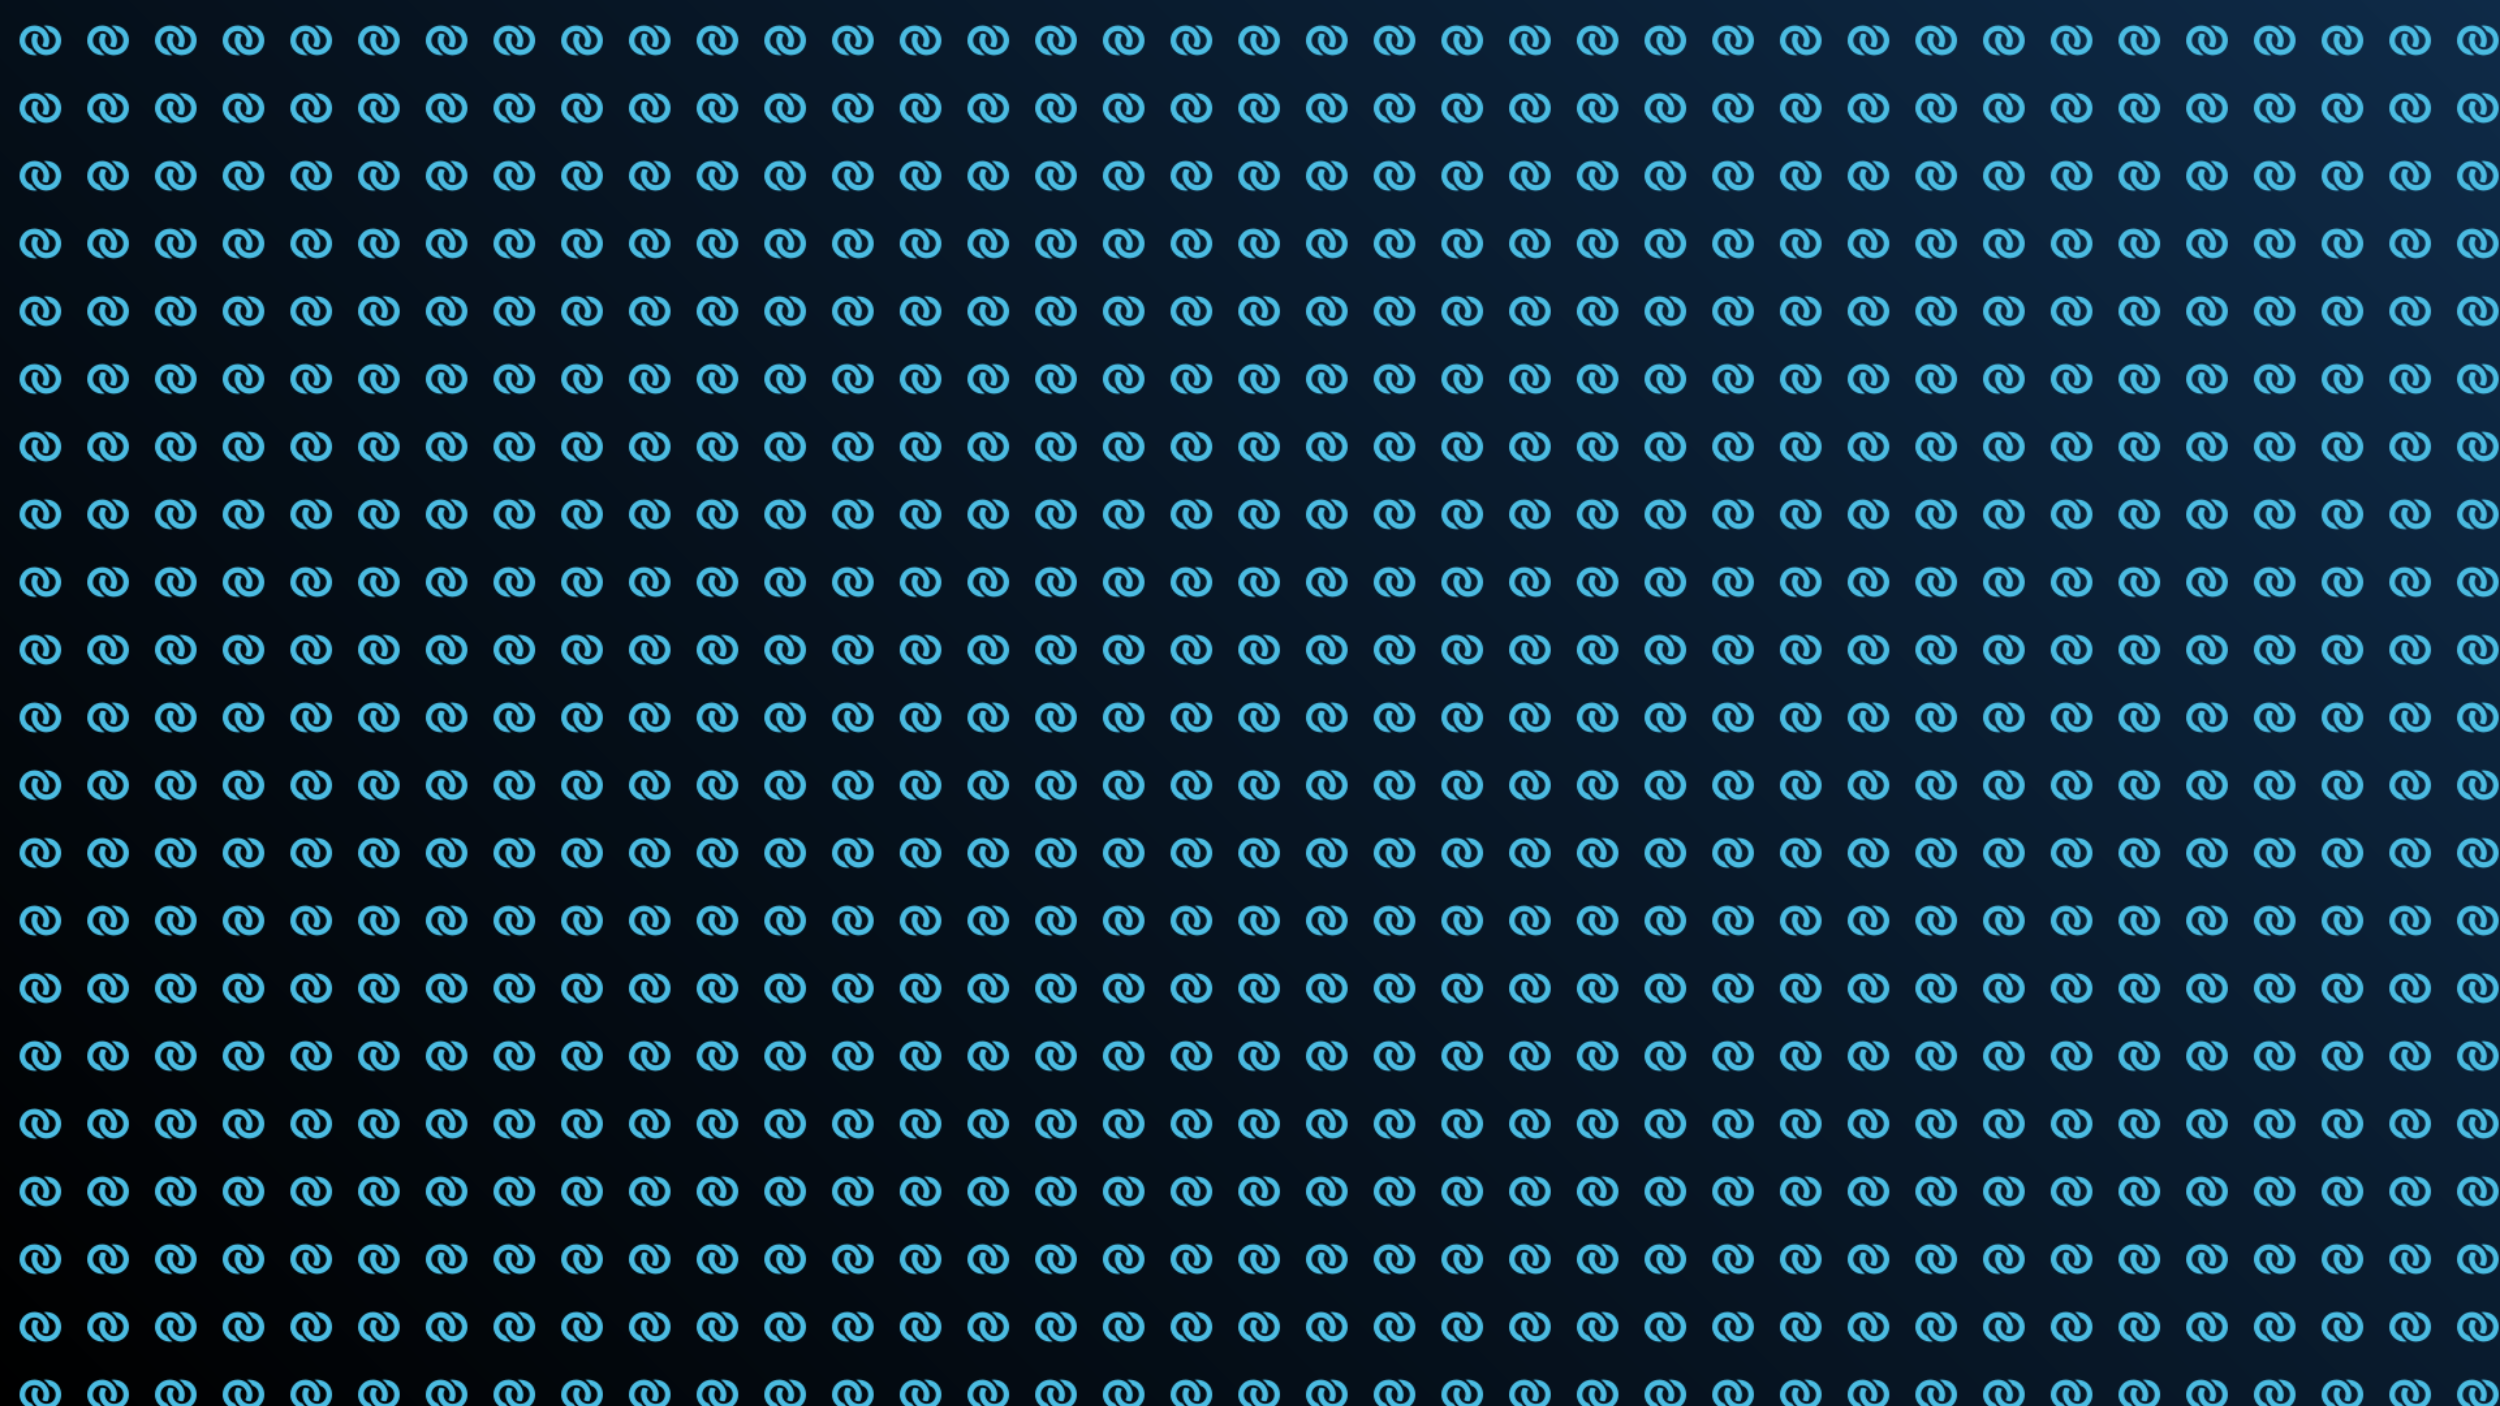 <svg xmlns="http://www.w3.org/2000/svg" version="1.1" xmlnsXlink="http://www.w3.org/1999/xlink" xmlnsSvgjs="http://svgjs.com/svgjs" width="3840" height="2160" preserveAspectRatio="none" viewBox="0 0 3840 2160">
    <g mask="url(&quot;#SvgjsMask1223&quot;)" fill="none">
    <rect width="3840" height="2160" x="0" y="0" fill="url(#SvgjsLinearGradient1224)"></rect>
    <defs>
    <pattern id="pattern" x="0" y="0" width="52" height="52" patternUnits="userSpaceOnUse" patternTransform="translate(30, 30) rotate(0) scale(2) skewX(0)">
    <animateTransform 
        attributeType="xml"
        attributeName="patternTransform"
        type="rotate" from="0" to="180" begin="0"
        dur="60s" repeatCount="indefinite"/>
      <svg width="32" height="32" viewBox="0 0 100 100">
        <g fill="#4bbce2" class="patternOpacity">
          <path d="M64.588 14.342C62.308 14.342 60.078 14.558 57.916 14.968C63.37 18.45 67.959 23.171 71.286 28.731C95.224 36.682 90.14 71.759 64.588 72.255C46.84 72.436 36.101 51.844 46.185 37.43C42.709 34.429 37.554 32.94 32.816 33.826C20.659 56.924 38.326 85.982 64.589 85.618C111.808 83.873 111.8 16.083 64.588 14.342V14.342Z"></path>
          <path d="M28.942 71.23C5.005 63.279 10.089 28.202 35.64 27.706C53.389 27.526 64.127 48.116 54.044 62.532C57.52 65.532 62.676 67.022 67.415 66.134C79.568 43.038 61.903 13.978 35.64 14.343C15.958 14.342 0.002 30.298 0.002 49.98C-0.243 72.075 20.694 89.316 42.311 84.993C36.857 81.51 32.269 76.789 28.942 71.23V71.23Z" class="triangle-float3"></path>
        </g>
      </svg>
    </pattern>
  </defs>
    
  <rect x="0" y="0" width="100%" height="100%" fill="rgba(71, 75, 255, 0)"></rect>
  <rect x="0" y="0" width="100%" height="100%" fill="url(#pattern)"></rect>
    </g>
  <defs>
    
    <linearGradient x1="89.06%" y1="-19.44%" x2="10.94%" y2="119.44%" gradientUnits="userSpaceOnUse" id="SvgjsLinearGradient1224">
      <stop stop-color="#0e2a47" offset="0"></stop>
      <stop stop-color="rgba(0, 0, 0, 1)" offset="1"></stop>
    </linearGradient>
    <style>
            @keyframes float3 {
                0%{transform: translateX(0, 0)}
                50%{transform: translateX(30px)}
                100%{transform: translateX(0, 0)}
            }

            .triangle-float3 {
                animation: float3 6s infinite;
            }

            @keyframes opacity {
                0%{opacity: 2.5%}
                50%{opacity: 4%}
                100%{opacity: 2.5%}
            }

            .patternOpacity {
                animation: opacity 5s infinite;
            }
    </style>
  </defs>
</svg>